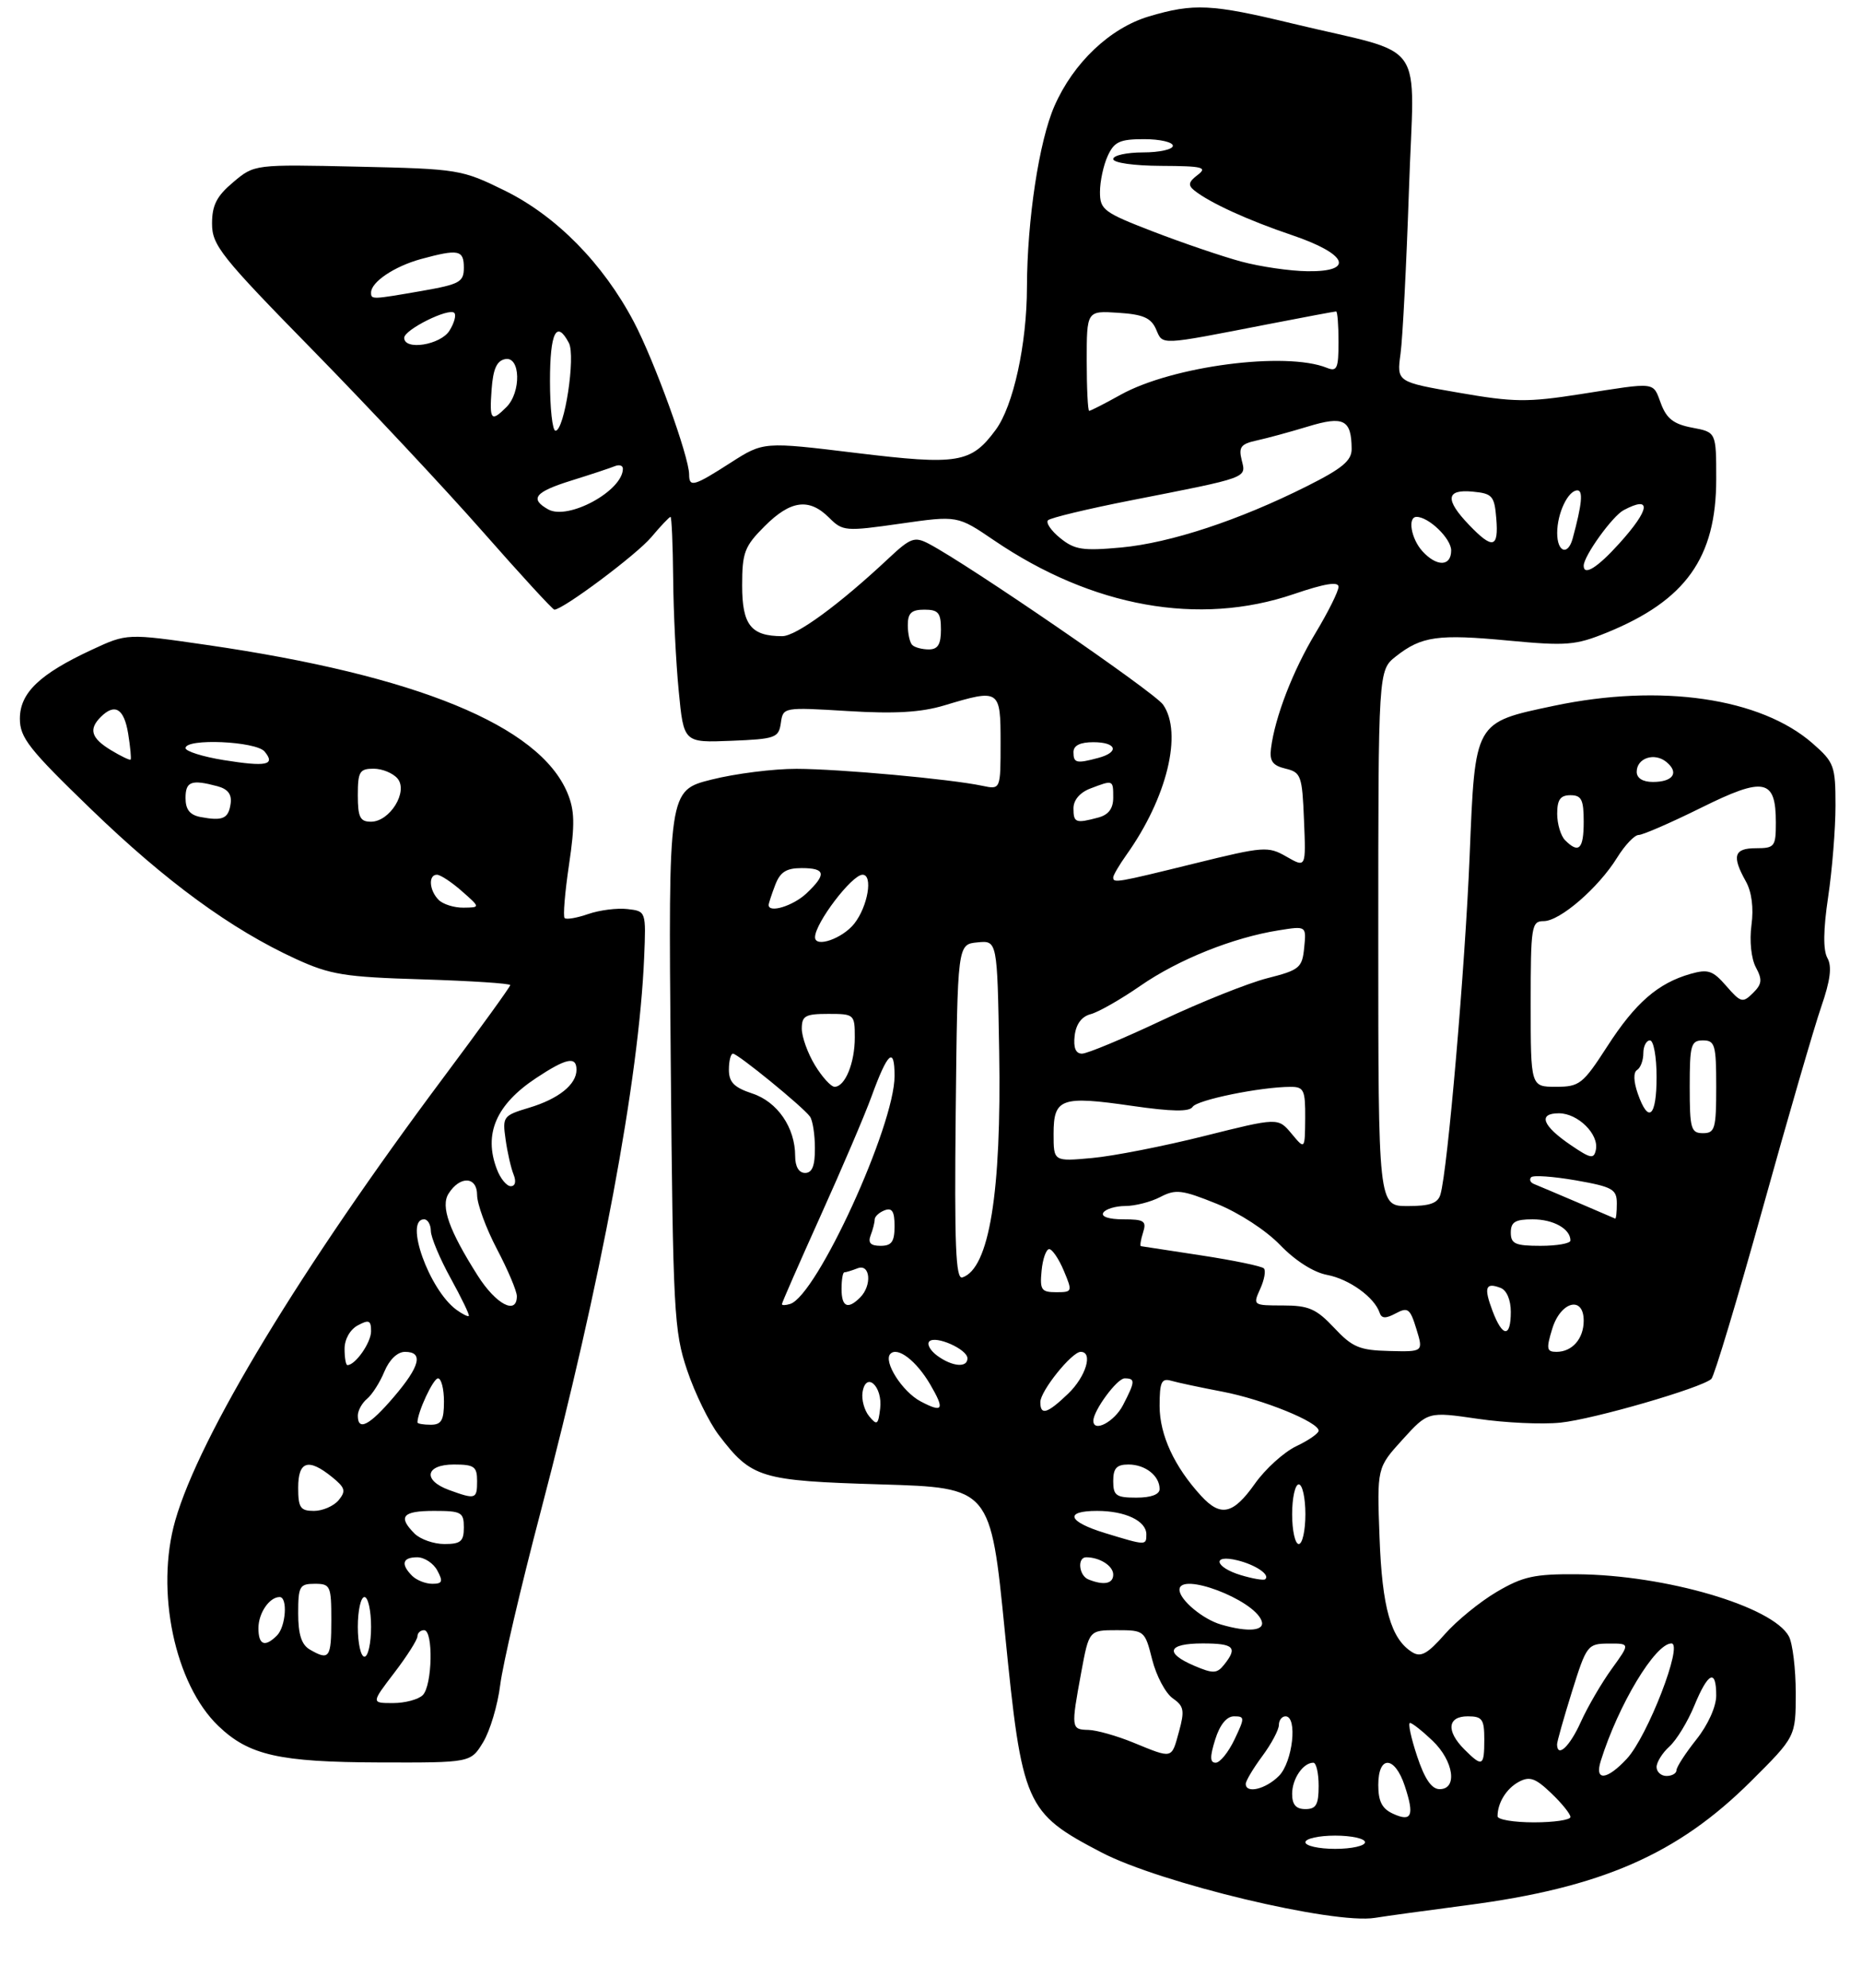 <?xml version="1.0" encoding="UTF-8" standalone="no"?>
<!DOCTYPE svg PUBLIC "-//W3C//DTD SVG 1.1//EN" "http://www.w3.org/Graphics/SVG/1.1/DTD/svg11.dtd" >
<svg xmlns="http://www.w3.org/2000/svg" xmlns:xlink="http://www.w3.org/1999/xlink" version="1.1" viewBox="0 0 281 300">
 <g >
 <path fill="currentColor"
d=" M 221.32 287.51 C 241.65 284.86 253.16 279.84 264.25 268.79 C 271.00 262.07 271.00 262.07 271.00 255.47 C 271.00 251.84 270.53 248.00 269.97 246.94 C 267.55 242.42 251.34 237.66 238.00 237.56 C 231.58 237.51 229.83 237.89 225.89 240.21 C 223.35 241.70 219.81 244.59 218.02 246.63 C 215.44 249.57 214.42 250.13 213.13 249.33 C 209.91 247.33 208.58 242.66 208.19 231.99 C 207.80 221.49 207.80 221.49 211.65 217.25 C 215.50 213.01 215.50 213.01 223.00 214.10 C 227.12 214.71 232.75 214.97 235.50 214.68 C 240.53 214.16 256.83 209.43 258.27 208.08 C 258.70 207.68 262.17 196.14 265.99 182.43 C 269.80 168.72 273.79 154.99 274.85 151.92 C 276.23 147.93 276.49 145.84 275.78 144.57 C 275.12 143.39 275.15 140.33 275.89 135.36 C 276.50 131.27 277.00 125.06 277.00 121.56 C 277.00 115.58 276.80 115.03 273.58 112.21 C 265.73 105.31 250.61 103.11 234.50 106.51 C 222.45 109.06 222.62 108.76 221.79 129.10 C 221.11 145.87 218.46 176.64 217.38 180.25 C 216.99 181.58 215.79 182.00 212.43 182.00 C 208.00 182.00 208.00 182.00 208.00 141.57 C 208.00 101.15 208.00 101.15 210.66 99.05 C 214.54 96.00 217.01 95.66 227.69 96.67 C 236.38 97.49 237.77 97.38 242.47 95.47 C 254.39 90.62 259.00 84.17 259.00 72.30 C 259.00 65.22 259.00 65.22 255.39 64.54 C 252.61 64.02 251.52 63.19 250.67 60.93 C 249.39 57.56 250.18 57.65 238.50 59.48 C 230.50 60.73 228.46 60.71 220.14 59.26 C 210.78 57.64 210.78 57.64 211.36 53.37 C 211.68 51.02 212.25 39.89 212.63 28.63 C 213.40 5.25 215.72 8.54 195.00 3.54 C 182.83 0.60 180.16 0.47 173.41 2.47 C 167.53 4.22 161.99 9.46 159.13 16.00 C 156.81 21.28 155.01 33.19 154.98 43.32 C 154.97 51.95 152.92 61.28 150.26 64.87 C 146.55 69.90 144.58 70.22 129.18 68.35 C 115.22 66.65 115.22 66.65 110.27 69.82 C 104.72 73.39 104.00 73.59 104.00 71.61 C 104.00 68.94 98.75 54.44 95.66 48.58 C 91.02 39.77 83.97 32.61 76.19 28.77 C 69.68 25.57 69.22 25.49 53.97 25.15 C 38.39 24.80 38.39 24.80 35.20 27.49 C 32.70 29.59 32.00 30.96 32.00 33.75 C 32.00 37.01 33.33 38.69 47.27 52.91 C 55.67 61.49 67.19 73.79 72.87 80.25 C 78.55 86.71 83.41 92.00 83.66 92.00 C 84.96 92.00 96.09 83.69 98.30 81.05 C 99.71 79.37 101.01 78.00 101.19 78.00 C 101.36 78.01 101.54 82.17 101.59 87.25 C 101.63 92.34 102.01 100.01 102.43 104.29 C 103.18 112.08 103.18 112.08 110.34 111.79 C 117.04 111.52 117.52 111.34 117.84 109.10 C 118.18 106.72 118.21 106.71 127.93 107.30 C 135.04 107.74 139.00 107.50 142.50 106.45 C 150.88 103.93 151.00 104.01 151.00 112.08 C 151.00 119.16 151.00 119.16 148.25 118.58 C 143.45 117.56 126.74 116.04 120.21 116.02 C 116.74 116.01 110.97 116.74 107.39 117.64 C 100.86 119.28 100.86 119.28 101.22 159.89 C 101.56 198.03 101.71 200.88 103.70 206.78 C 104.86 210.23 107.01 214.63 108.47 216.55 C 113.44 223.07 114.70 223.45 132.94 224.00 C 149.49 224.50 149.49 224.50 151.65 246.28 C 154.25 272.48 154.71 273.52 166.23 279.54 C 175.10 284.17 201.25 290.43 207.50 289.41 C 209.15 289.14 215.37 288.29 221.32 287.51 Z  M 72.91 262.91 C 73.95 261.20 75.11 257.31 75.49 254.25 C 75.87 251.19 78.61 239.45 81.58 228.17 C 90.77 193.20 96.43 162.85 97.21 144.50 C 97.50 137.50 97.50 137.50 94.68 137.18 C 93.13 137.00 90.47 137.34 88.77 137.93 C 87.07 138.52 85.47 138.80 85.21 138.54 C 84.95 138.29 85.25 134.67 85.87 130.50 C 86.78 124.39 86.73 122.30 85.63 119.65 C 81.39 109.50 62.92 101.92 31.18 97.32 C 19.17 95.58 19.17 95.58 13.88 98.04 C 5.96 101.72 3.00 104.56 3.00 108.46 C 3.00 111.32 4.38 113.07 13.76 122.13 C 25.05 133.04 34.87 140.22 44.65 144.71 C 49.85 147.09 51.98 147.44 63.75 147.79 C 71.04 148.02 77.00 148.40 77.00 148.66 C 77.00 148.91 72.47 155.18 66.94 162.58 C 45.41 191.40 30.11 216.65 26.45 229.44 C 23.41 240.05 26.37 254.15 32.96 260.46 C 37.57 264.88 42.12 265.91 57.26 265.96 C 71.03 266.00 71.03 266.00 72.91 262.91 Z  M 197.00 278.00 C 197.00 277.45 199.03 277.00 201.50 277.00 C 203.97 277.00 206.00 277.45 206.00 278.00 C 206.00 278.55 203.97 279.00 201.50 279.00 C 199.03 279.00 197.00 278.55 197.00 278.00 Z  M 210.25 273.71 C 208.57 272.95 208.00 271.85 208.00 269.35 C 208.00 264.83 210.49 264.93 212.00 269.51 C 213.48 273.98 213.06 274.99 210.25 273.71 Z  M 226.00 274.08 C 226.00 272.05 227.34 269.89 229.22 268.88 C 230.85 268.01 231.72 268.32 234.10 270.60 C 235.70 272.12 237.00 273.74 237.00 274.19 C 237.00 274.63 234.53 275.00 231.50 275.00 C 228.47 275.00 226.00 274.59 226.00 274.08 Z  M 195.00 270.70 C 195.00 268.43 196.65 266.00 198.20 266.00 C 198.64 266.00 199.00 267.57 199.00 269.50 C 199.00 272.33 198.62 273.00 197.00 273.00 C 195.58 273.00 195.00 272.33 195.00 270.70 Z  M 188.00 269.19 C 188.00 268.75 189.12 266.86 190.50 265.00 C 191.88 263.14 193.00 261.02 193.00 260.31 C 193.00 259.59 193.45 259.00 194.00 259.00 C 195.86 259.00 195.09 265.91 193.00 268.00 C 191.00 270.00 188.00 270.72 188.00 269.19 Z  M 213.85 264.99 C 212.94 262.25 212.46 260.00 212.79 260.00 C 213.12 260.00 214.65 261.21 216.20 262.69 C 219.39 265.75 220.00 270.01 217.25 269.99 C 216.04 269.98 214.99 268.44 213.85 264.99 Z  M 241.57 265.75 C 244.22 257.27 249.79 248.00 252.24 248.00 C 254.07 248.00 248.65 262.01 245.52 265.39 C 242.50 268.65 240.61 268.82 241.57 265.75 Z  M 250.00 266.65 C 250.00 265.92 250.87 264.52 251.94 263.55 C 253.01 262.58 254.70 259.81 255.69 257.40 C 257.78 252.33 259.00 251.76 259.00 255.86 C 259.00 257.54 257.76 260.29 256.00 262.50 C 254.35 264.58 253.00 266.66 253.00 267.14 C 253.00 267.61 252.32 268.00 251.50 268.00 C 250.68 268.00 250.00 267.39 250.00 266.65 Z  M 183.39 262.50 C 184.09 260.26 185.12 259.00 186.23 259.00 C 187.87 259.00 187.87 259.20 186.30 262.50 C 185.38 264.43 184.11 266.00 183.46 266.00 C 182.59 266.00 182.57 265.12 183.39 262.50 Z  M 221.00 264.00 C 218.21 261.21 218.44 259.00 221.50 259.00 C 223.69 259.00 224.00 259.43 224.00 262.50 C 224.00 266.56 223.71 266.71 221.00 264.00 Z  M 171.00 262.95 C 168.53 261.94 165.49 261.08 164.25 261.05 C 161.64 260.99 161.62 260.80 163.17 252.37 C 164.35 246.00 164.35 246.00 168.55 246.00 C 172.70 246.00 172.78 246.07 173.88 250.44 C 174.50 252.89 175.89 255.51 176.97 256.27 C 178.68 257.46 178.80 258.12 177.92 261.32 C 176.77 265.49 177.04 265.42 171.00 262.95 Z  M 234.98 263.25 C 234.97 262.84 235.99 259.25 237.23 255.27 C 239.43 248.24 239.59 248.04 242.76 248.02 C 246.01 248.00 246.01 248.00 243.23 251.84 C 241.70 253.96 239.60 257.56 238.57 259.84 C 236.91 263.54 235.03 265.32 234.98 263.25 Z  M 180.25 251.38 C 175.68 249.43 176.21 248.00 181.50 248.00 C 186.22 248.00 186.82 248.59 184.75 251.19 C 183.66 252.56 183.10 252.59 180.25 251.38 Z  M 184.27 245.15 C 181.51 244.35 178.00 241.40 178.00 239.90 C 178.00 237.14 189.15 241.34 190.38 244.56 C 190.98 246.11 188.40 246.36 184.27 245.15 Z  M 164.25 238.34 C 162.81 237.76 162.54 235.00 163.92 235.00 C 165.97 235.00 168.00 236.30 168.00 237.61 C 168.00 239.00 166.58 239.28 164.25 238.34 Z  M 187.25 237.69 C 183.30 236.50 182.85 234.50 186.75 235.46 C 189.51 236.14 191.74 237.66 190.93 238.32 C 190.69 238.51 189.04 238.23 187.25 237.69 Z  M 166.75 231.34 C 161.13 229.62 160.56 228.00 165.57 228.00 C 169.82 228.00 173.00 229.51 173.00 231.54 C 173.00 233.24 172.97 233.24 166.75 231.34 Z  M 195.00 228.50 C 195.00 226.03 195.45 224.00 196.00 224.00 C 196.55 224.00 197.00 226.03 197.00 228.50 C 197.00 230.97 196.55 233.00 196.00 233.00 C 195.45 233.00 195.00 230.97 195.00 228.50 Z  M 181.28 225.75 C 177.23 221.34 175.01 216.55 175.00 212.18 C 175.00 208.55 175.28 207.94 176.75 208.36 C 177.71 208.64 181.20 209.38 184.50 210.01 C 190.61 211.18 199.00 214.59 199.00 215.90 C 199.00 216.30 197.48 217.36 195.62 218.24 C 193.76 219.13 190.94 221.68 189.37 223.91 C 186.10 228.53 184.23 228.95 181.28 225.75 Z  M 168.00 223.50 C 168.00 221.56 168.51 221.00 170.30 221.00 C 172.84 221.00 175.00 222.70 175.00 224.70 C 175.00 225.52 173.71 226.00 171.50 226.00 C 168.43 226.00 168.00 225.69 168.00 223.50 Z  M 131.17 213.72 C 130.44 212.84 129.99 211.20 130.17 210.08 C 130.69 206.87 133.22 209.20 132.83 212.53 C 132.54 215.02 132.35 215.15 131.17 213.72 Z  M 165.00 214.40 C 165.00 212.86 168.58 208.00 169.72 208.00 C 171.36 208.00 171.33 208.46 169.47 212.05 C 168.17 214.56 165.00 216.23 165.00 214.40 Z  M 138.96 211.49 C 136.17 210.03 133.24 205.42 134.38 204.29 C 135.48 203.19 138.29 205.36 140.37 208.90 C 142.61 212.73 142.33 213.26 138.96 211.49 Z  M 157.00 211.58 C 157.00 209.91 161.75 204.00 163.09 204.00 C 165.00 204.00 163.88 207.74 161.20 210.31 C 158.04 213.34 157.00 213.65 157.00 211.58 Z  M 141.44 204.58 C 140.38 203.80 139.84 202.83 140.25 202.42 C 141.19 201.48 146.00 203.61 146.00 204.98 C 146.00 206.44 143.71 206.24 141.44 204.58 Z  M 201.34 200.37 C 198.64 197.50 197.50 197.00 193.61 197.00 C 189.10 197.00 189.06 196.97 190.18 194.50 C 190.81 193.12 191.06 191.72 190.73 191.40 C 190.40 191.07 186.17 190.19 181.32 189.45 C 176.47 188.71 172.36 188.08 172.18 188.05 C 172.01 188.02 172.15 187.10 172.50 186.00 C 173.06 184.25 172.68 184.00 169.51 184.00 C 167.35 184.00 166.13 183.60 166.50 183.00 C 166.84 182.45 168.33 182.00 169.81 181.99 C 171.29 181.99 173.67 181.38 175.11 180.63 C 177.42 179.42 178.38 179.54 183.61 181.65 C 187.00 183.02 191.07 185.67 193.21 187.90 C 195.48 190.25 198.24 192.01 200.29 192.39 C 203.61 193.02 207.42 195.76 208.20 198.09 C 208.49 198.98 209.12 199.01 210.64 198.19 C 212.47 197.21 212.81 197.47 213.75 200.55 C 214.81 204.00 214.81 204.00 209.66 203.87 C 205.17 203.76 204.09 203.31 201.34 200.37 Z  M 234.26 200.50 C 235.53 196.37 239.00 195.49 239.00 199.30 C 239.00 202.02 237.27 204.00 234.89 204.00 C 233.41 204.00 233.32 203.55 234.26 200.50 Z  M 225.24 197.82 C 223.90 194.27 224.18 193.47 226.46 194.35 C 227.38 194.70 228.00 196.16 228.00 197.97 C 228.00 201.90 226.75 201.83 225.24 197.82 Z  M 118.00 196.80 C 118.00 196.59 120.63 190.59 123.84 183.46 C 127.06 176.33 130.51 168.25 131.51 165.50 C 133.96 158.76 135.00 157.83 135.00 162.38 C 135.00 169.88 123.27 195.50 119.25 196.77 C 118.56 196.99 118.00 197.00 118.00 196.80 Z  M 127.00 194.50 C 127.00 193.12 127.19 192.00 127.42 192.00 C 127.65 192.00 128.55 191.73 129.42 191.39 C 131.34 190.65 131.63 193.97 129.80 195.80 C 127.94 197.66 127.00 197.23 127.00 194.50 Z  M 157.19 191.75 C 157.36 189.96 157.88 188.50 158.34 188.50 C 158.79 188.50 159.79 189.96 160.54 191.75 C 161.87 194.92 161.84 195.00 159.39 195.00 C 157.15 195.00 156.91 194.64 157.19 191.75 Z  M 144.23 167.84 C 144.50 142.50 144.50 142.50 147.50 142.21 C 150.50 141.91 150.50 141.91 150.79 158.71 C 151.15 180.01 149.28 191.44 145.23 192.77 C 144.23 193.09 144.02 187.94 144.23 167.84 Z  M 131.39 186.42 C 131.73 185.55 132.00 184.47 132.00 184.03 C 132.00 183.58 132.68 182.95 133.50 182.64 C 134.63 182.21 135.00 182.80 135.00 185.03 C 135.00 187.38 134.56 188.00 132.89 188.00 C 131.38 188.00 130.96 187.55 131.39 186.42 Z  M 228.00 186.00 C 228.00 184.40 228.67 184.00 231.30 184.00 C 234.43 184.00 237.00 185.44 237.00 187.20 C 237.00 187.64 234.97 188.00 232.50 188.00 C 228.67 188.00 228.00 187.70 228.00 186.00 Z  M 238.00 181.42 C 234.97 180.13 232.05 178.89 231.50 178.67 C 230.95 178.45 230.75 178.00 231.07 177.65 C 231.38 177.31 234.41 177.53 237.82 178.12 C 243.37 179.10 244.00 179.46 244.00 181.61 C 244.00 182.92 243.89 183.95 243.75 183.89 C 243.61 183.83 241.03 182.72 238.00 181.42 Z  M 120.00 174.45 C 120.00 170.16 117.33 166.26 113.52 165.01 C 110.78 164.10 110.00 163.31 110.00 161.42 C 110.00 160.09 110.28 159.00 110.61 159.00 C 111.34 159.00 121.18 167.03 122.23 168.49 C 122.64 169.04 122.98 171.19 122.98 173.25 C 123.00 175.92 122.57 177.00 121.50 177.00 C 120.56 177.00 120.00 176.05 120.00 174.45 Z  M 159.00 171.11 C 159.00 165.73 160.13 165.33 170.84 166.88 C 176.85 167.75 179.51 167.79 179.98 167.03 C 180.63 165.98 190.23 164.02 194.75 164.01 C 196.77 164.00 197.00 164.48 196.97 168.75 C 196.93 173.50 196.93 173.50 194.91 171.07 C 192.88 168.64 192.88 168.64 181.74 171.43 C 175.61 172.97 167.99 174.46 164.80 174.75 C 159.00 175.28 159.00 175.28 159.00 171.11 Z  M 237.08 172.82 C 232.76 169.89 232.04 168.00 235.26 168.00 C 238.12 168.00 241.32 171.15 240.84 173.50 C 240.54 174.94 240.07 174.85 237.08 172.82 Z  M 255.00 164.00 C 255.00 157.67 255.19 157.00 257.00 157.00 C 258.81 157.00 259.00 157.67 259.00 164.00 C 259.00 170.33 258.81 171.00 257.00 171.00 C 255.19 171.00 255.00 170.33 255.00 164.00 Z  M 247.16 165.02 C 246.52 163.18 246.48 161.82 247.06 161.46 C 247.58 161.14 248.00 160.01 248.00 158.94 C 248.00 157.87 248.45 157.00 249.00 157.00 C 249.55 157.00 250.00 159.47 250.00 162.50 C 250.00 168.55 248.77 169.64 247.16 165.02 Z  M 122.99 160.75 C 121.90 158.96 121.01 156.49 121.00 155.25 C 121.00 153.29 121.52 153.00 125.00 153.00 C 128.92 153.00 129.00 153.07 129.00 156.57 C 129.00 160.41 127.53 164.00 125.95 164.00 C 125.41 164.00 124.08 162.54 122.99 160.75 Z  M 231.00 151.50 C 231.00 139.74 231.12 139.00 232.97 139.00 C 235.42 139.00 241.23 133.97 244.04 129.43 C 245.21 127.54 246.67 126.00 247.29 126.00 C 247.92 126.00 252.16 124.15 256.73 121.89 C 266.24 117.17 268.00 117.52 268.00 124.12 C 268.00 127.76 267.82 128.00 265.00 128.00 C 261.68 128.00 261.32 129.16 263.47 133.00 C 264.36 134.59 264.67 137.00 264.32 139.60 C 264.00 141.98 264.28 144.65 264.98 145.97 C 265.99 147.85 265.91 148.51 264.53 149.87 C 263.00 151.38 262.70 151.30 260.52 148.79 C 258.48 146.44 257.77 146.21 255.09 146.97 C 250.19 148.38 246.79 151.34 242.56 157.90 C 238.87 163.61 238.37 164.00 234.81 164.00 C 231.00 164.00 231.00 164.00 231.00 151.50 Z  M 162.18 156.29 C 162.39 154.53 163.24 153.39 164.60 153.04 C 165.75 152.74 169.13 150.82 172.10 148.76 C 177.82 144.80 186.05 141.49 192.97 140.39 C 197.15 139.72 197.15 139.72 196.82 143.00 C 196.52 146.05 196.13 146.38 191.24 147.62 C 188.35 148.36 181.19 151.22 175.34 153.98 C 169.49 156.74 164.07 159.00 163.29 159.00 C 162.33 159.00 161.97 158.11 162.18 156.29 Z  M 123.00 141.43 C 123.00 139.31 128.56 132.00 130.17 132.00 C 131.78 132.00 130.97 136.77 128.93 139.37 C 127.14 141.64 123.00 143.08 123.00 141.43 Z  M 116.00 136.57 C 116.00 136.33 116.44 134.98 116.98 133.57 C 117.73 131.59 118.65 131.00 120.98 131.00 C 124.60 131.00 124.77 131.92 121.69 134.83 C 119.68 136.71 116.00 137.84 116.00 136.57 Z  M 168.00 132.40 C 168.00 132.08 168.90 130.54 170.00 128.99 C 176.12 120.40 178.51 110.60 175.52 106.33 C 174.20 104.44 146.09 85.15 140.14 82.04 C 138.02 80.94 137.41 81.16 134.14 84.22 C 126.66 91.24 120.15 96.00 118.05 96.00 C 113.34 96.00 112.00 94.31 112.00 88.36 C 112.00 83.37 112.35 82.45 115.40 79.40 C 119.32 75.48 122.11 75.11 125.13 78.13 C 127.17 80.17 127.57 80.21 135.88 79.02 C 144.50 77.79 144.50 77.79 150.00 81.53 C 164.85 91.63 180.95 94.52 195.25 89.65 C 199.91 88.06 202.00 87.72 202.00 88.55 C 202.00 89.22 200.44 92.35 198.54 95.51 C 195.11 101.20 192.40 108.23 191.81 112.94 C 191.57 114.85 192.05 115.52 194.00 115.99 C 196.34 116.55 196.52 117.04 196.79 123.77 C 197.09 130.96 197.09 130.96 194.16 129.28 C 191.36 127.67 190.75 127.72 180.28 130.30 C 168.42 133.22 168.00 133.29 168.00 132.40 Z  M 236.20 126.80 C 235.54 126.14 235.00 124.34 235.00 122.80 C 235.00 120.67 235.48 120.00 237.00 120.00 C 238.67 120.00 239.00 120.67 239.00 124.00 C 239.00 128.13 238.27 128.87 236.20 126.80 Z  M 162.00 121.98 C 162.00 120.72 162.98 119.58 164.57 118.98 C 168.01 117.67 168.00 117.66 168.00 120.38 C 168.00 122.01 167.29 122.96 165.75 123.37 C 162.33 124.29 162.00 124.16 162.00 121.98 Z  M 247.00 116.47 C 247.00 114.38 249.70 113.50 251.50 115.00 C 253.44 116.61 252.49 118.00 249.44 118.00 C 247.92 118.00 247.00 117.43 247.00 116.47 Z  M 162.00 113.50 C 162.00 112.50 163.00 112.00 165.00 112.00 C 168.52 112.00 168.99 113.50 165.75 114.37 C 162.44 115.26 162.00 115.15 162.00 113.50 Z  M 137.67 97.33 C 137.30 96.97 137.00 95.62 137.00 94.33 C 137.00 92.51 137.55 92.00 139.50 92.00 C 141.61 92.00 142.00 92.47 142.00 95.00 C 142.00 97.24 141.54 98.00 140.17 98.00 C 139.16 98.00 138.03 97.70 137.67 97.33 Z  M 239.00 85.37 C 239.00 83.91 243.32 77.90 245.02 76.99 C 249.31 74.70 249.03 76.85 244.38 82.00 C 241.07 85.67 239.00 86.96 239.00 85.37 Z  M 214.65 83.17 C 212.95 81.29 212.39 78.00 213.78 78.00 C 215.62 78.00 219.00 81.27 219.00 83.06 C 219.00 85.51 216.82 85.56 214.65 83.17 Z  M 160.00 81.20 C 158.62 80.09 157.80 78.87 158.16 78.51 C 158.53 78.14 164.15 76.79 170.66 75.51 C 188.53 72.00 188.08 72.17 187.39 69.44 C 186.90 67.46 187.26 66.99 189.65 66.47 C 191.22 66.13 194.70 65.18 197.40 64.36 C 202.78 62.72 203.95 63.32 203.98 67.74 C 204.00 69.50 202.58 70.69 197.25 73.36 C 187.00 78.51 176.62 81.93 169.20 82.62 C 163.39 83.15 162.17 82.96 160.00 81.20 Z  M 235.00 80.43 C 235.00 77.45 236.64 74.00 238.05 74.00 C 238.94 74.00 238.74 76.09 237.34 81.25 C 236.62 83.91 235.00 83.34 235.00 80.43 Z  M 221.69 79.20 C 218.03 75.38 218.21 73.80 222.25 74.19 C 225.22 74.47 225.53 74.83 225.81 78.25 C 226.18 82.73 225.27 82.94 221.69 79.20 Z  M 82.73 76.87 C 79.88 75.27 80.72 74.23 86.25 72.51 C 89.14 71.61 92.06 70.64 92.75 70.36 C 93.44 70.07 94.00 70.23 94.00 70.73 C 94.00 74.06 85.75 78.56 82.73 76.87 Z  M 83.00 57.50 C 83.00 50.18 83.98 48.20 85.85 51.75 C 86.90 53.73 85.18 65.00 83.83 65.00 C 83.37 65.00 83.00 61.62 83.00 57.50 Z  M 74.19 58.76 C 74.42 55.66 74.97 54.43 76.25 54.19 C 78.55 53.75 78.68 59.17 76.43 61.43 C 74.11 63.74 73.85 63.43 74.19 58.76 Z  M 164.00 54.45 C 164.00 46.89 164.00 46.89 168.75 47.20 C 172.51 47.44 173.70 47.96 174.46 49.68 C 175.53 52.12 174.73 52.16 191.39 48.92 C 196.83 47.86 201.44 47.00 201.64 47.00 C 201.84 47.00 202.00 49.07 202.00 51.61 C 202.00 55.60 201.77 56.12 200.25 55.51 C 194.04 53.00 176.92 55.24 169.12 59.57 C 166.72 60.91 164.58 62.00 164.37 62.00 C 164.17 62.00 164.00 58.60 164.00 54.45 Z  M 61.00 50.98 C 61.00 49.75 67.74 46.40 68.56 47.22 C 68.88 47.54 68.55 48.75 67.83 49.90 C 66.48 52.06 61.00 52.93 61.00 50.98 Z  M 56.00 44.15 C 56.00 42.56 59.51 40.20 63.50 39.10 C 69.20 37.55 70.00 37.70 70.00 40.40 C 70.00 42.56 69.38 42.90 63.67 43.90 C 56.07 45.22 56.00 45.22 56.00 44.15 Z  M 187.31 39.47 C 184.46 38.70 178.50 36.67 174.06 34.96 C 166.56 32.07 166.00 31.65 166.00 28.97 C 166.00 27.39 166.52 24.95 167.16 23.55 C 168.14 21.39 168.98 21.00 172.66 21.00 C 175.05 21.00 177.00 21.45 177.00 22.00 C 177.00 22.55 174.97 23.00 172.50 23.00 C 170.03 23.00 168.00 23.45 168.00 24.00 C 168.00 24.57 171.10 25.01 175.25 25.03 C 181.52 25.06 182.26 25.25 180.74 26.40 C 179.36 27.45 179.25 27.95 180.24 28.74 C 182.56 30.60 188.39 33.26 194.97 35.48 C 203.34 38.31 204.52 41.03 197.32 40.93 C 194.67 40.90 190.17 40.24 187.31 39.47 Z  M 59.51 252.42 C 61.43 249.91 63.00 247.43 63.00 246.92 C 63.00 246.42 63.45 246.00 64.00 246.00 C 65.42 246.00 65.25 254.35 63.80 255.80 C 63.14 256.46 61.12 257.00 59.31 257.00 C 56.01 257.00 56.01 257.00 59.51 252.42 Z  M 46.75 248.92 C 45.50 248.19 45.00 246.63 45.00 243.45 C 45.00 239.37 45.21 239.00 47.50 239.00 C 49.86 239.00 50.00 239.30 50.00 244.50 C 50.00 250.20 49.69 250.63 46.75 248.92 Z  M 54.00 245.50 C 54.00 243.03 54.45 241.00 55.00 241.00 C 55.55 241.00 56.00 243.03 56.00 245.50 C 56.00 247.97 55.55 250.00 55.00 250.00 C 54.45 250.00 54.00 247.97 54.00 245.50 Z  M 39.00 245.70 C 39.00 243.43 40.65 241.00 42.20 241.00 C 43.45 241.00 43.14 245.46 41.80 246.80 C 39.97 248.63 39.00 248.24 39.00 245.70 Z  M 62.20 237.80 C 60.45 236.05 60.73 235.00 62.96 235.00 C 64.05 235.00 65.41 235.90 66.00 237.00 C 66.89 238.66 66.76 239.00 65.24 239.00 C 64.23 239.00 62.86 238.46 62.20 237.80 Z  M 62.57 231.43 C 60.00 228.86 60.74 228.00 65.50 228.00 C 69.63 228.00 70.00 228.20 70.00 230.50 C 70.00 232.60 69.53 233.00 67.07 233.00 C 65.46 233.00 63.44 232.29 62.57 231.43 Z  M 45.00 224.50 C 45.00 220.48 46.53 219.99 50.11 222.89 C 52.10 224.50 52.24 225.00 51.10 226.39 C 50.36 227.27 48.69 228.00 47.38 228.00 C 45.33 228.00 45.00 227.52 45.00 224.50 Z  M 67.75 224.84 C 63.74 223.37 64.20 221.00 68.50 221.00 C 71.57 221.00 72.00 221.31 72.00 223.50 C 72.00 226.24 71.78 226.31 67.75 224.84 Z  M 54.00 213.62 C 54.00 212.86 54.63 211.72 55.39 211.09 C 56.16 210.45 57.34 208.60 58.01 206.97 C 58.76 205.17 59.98 204.00 61.12 204.00 C 63.94 204.00 63.40 206.17 59.42 210.82 C 55.74 215.13 54.00 216.02 54.00 213.62 Z  M 63.00 214.65 C 63.00 213.11 65.38 208.00 66.10 208.00 C 66.59 208.00 67.00 209.57 67.00 211.50 C 67.00 214.33 66.62 215.00 65.00 215.00 C 63.90 215.00 63.00 214.84 63.00 214.65 Z  M 52.00 203.54 C 52.00 202.09 52.83 200.63 54.00 200.00 C 55.68 199.10 56.00 199.24 56.00 200.89 C 56.00 202.61 53.63 206.00 52.43 206.00 C 52.19 206.00 52.00 204.89 52.00 203.54 Z  M 68.88 197.65 C 64.76 194.64 60.96 184.00 64.00 184.00 C 64.55 184.00 65.01 184.79 65.02 185.75 C 65.03 186.71 66.38 189.94 68.02 192.91 C 69.66 195.89 70.89 198.44 70.75 198.58 C 70.61 198.72 69.77 198.30 68.88 197.65 Z  M 72.09 192.49 C 67.76 185.66 66.48 182.05 67.69 180.13 C 69.41 177.39 72.00 177.51 72.00 180.33 C 72.00 181.68 73.35 185.36 75.00 188.50 C 76.65 191.64 78.00 194.83 78.00 195.60 C 78.00 198.50 74.85 196.84 72.09 192.49 Z  M 74.98 176.43 C 72.95 171.12 74.87 166.68 80.91 162.68 C 85.47 159.66 87.00 159.35 87.00 161.43 C 87.00 163.66 84.29 165.83 79.85 167.16 C 75.93 168.34 75.81 168.50 76.30 171.94 C 76.57 173.90 77.12 176.29 77.51 177.25 C 77.93 178.30 77.76 179.00 77.08 179.00 C 76.46 179.00 75.51 177.85 74.98 176.43 Z  M 66.20 135.80 C 64.77 134.37 64.61 132.00 65.94 132.00 C 66.46 132.00 68.15 133.11 69.69 134.47 C 72.50 136.94 72.50 136.94 69.95 136.97 C 68.55 136.99 66.86 136.46 66.20 135.80 Z  M 30.25 123.29 C 28.65 122.98 28.00 122.16 28.00 120.43 C 28.00 117.92 28.87 117.59 32.80 118.64 C 34.41 119.07 35.01 119.88 34.80 121.30 C 34.47 123.55 33.61 123.92 30.25 123.29 Z  M 54.00 120.00 C 54.00 116.45 54.27 116.00 56.38 116.00 C 57.69 116.00 59.31 116.67 60.00 117.49 C 61.63 119.47 58.83 124.00 55.98 124.00 C 54.34 124.00 54.00 123.32 54.00 120.00 Z  M 33.75 114.70 C 30.59 114.19 28.00 113.37 28.00 112.89 C 28.00 111.38 38.63 111.85 39.93 113.41 C 41.62 115.45 40.24 115.74 33.75 114.70 Z  M 16.74 113.20 C 13.76 111.39 13.35 110.05 15.20 108.20 C 17.33 106.07 18.72 106.91 19.34 110.70 C 19.67 112.73 19.83 114.50 19.71 114.63 C 19.58 114.75 18.24 114.11 16.74 113.20 Z "/>
</g>
</svg>